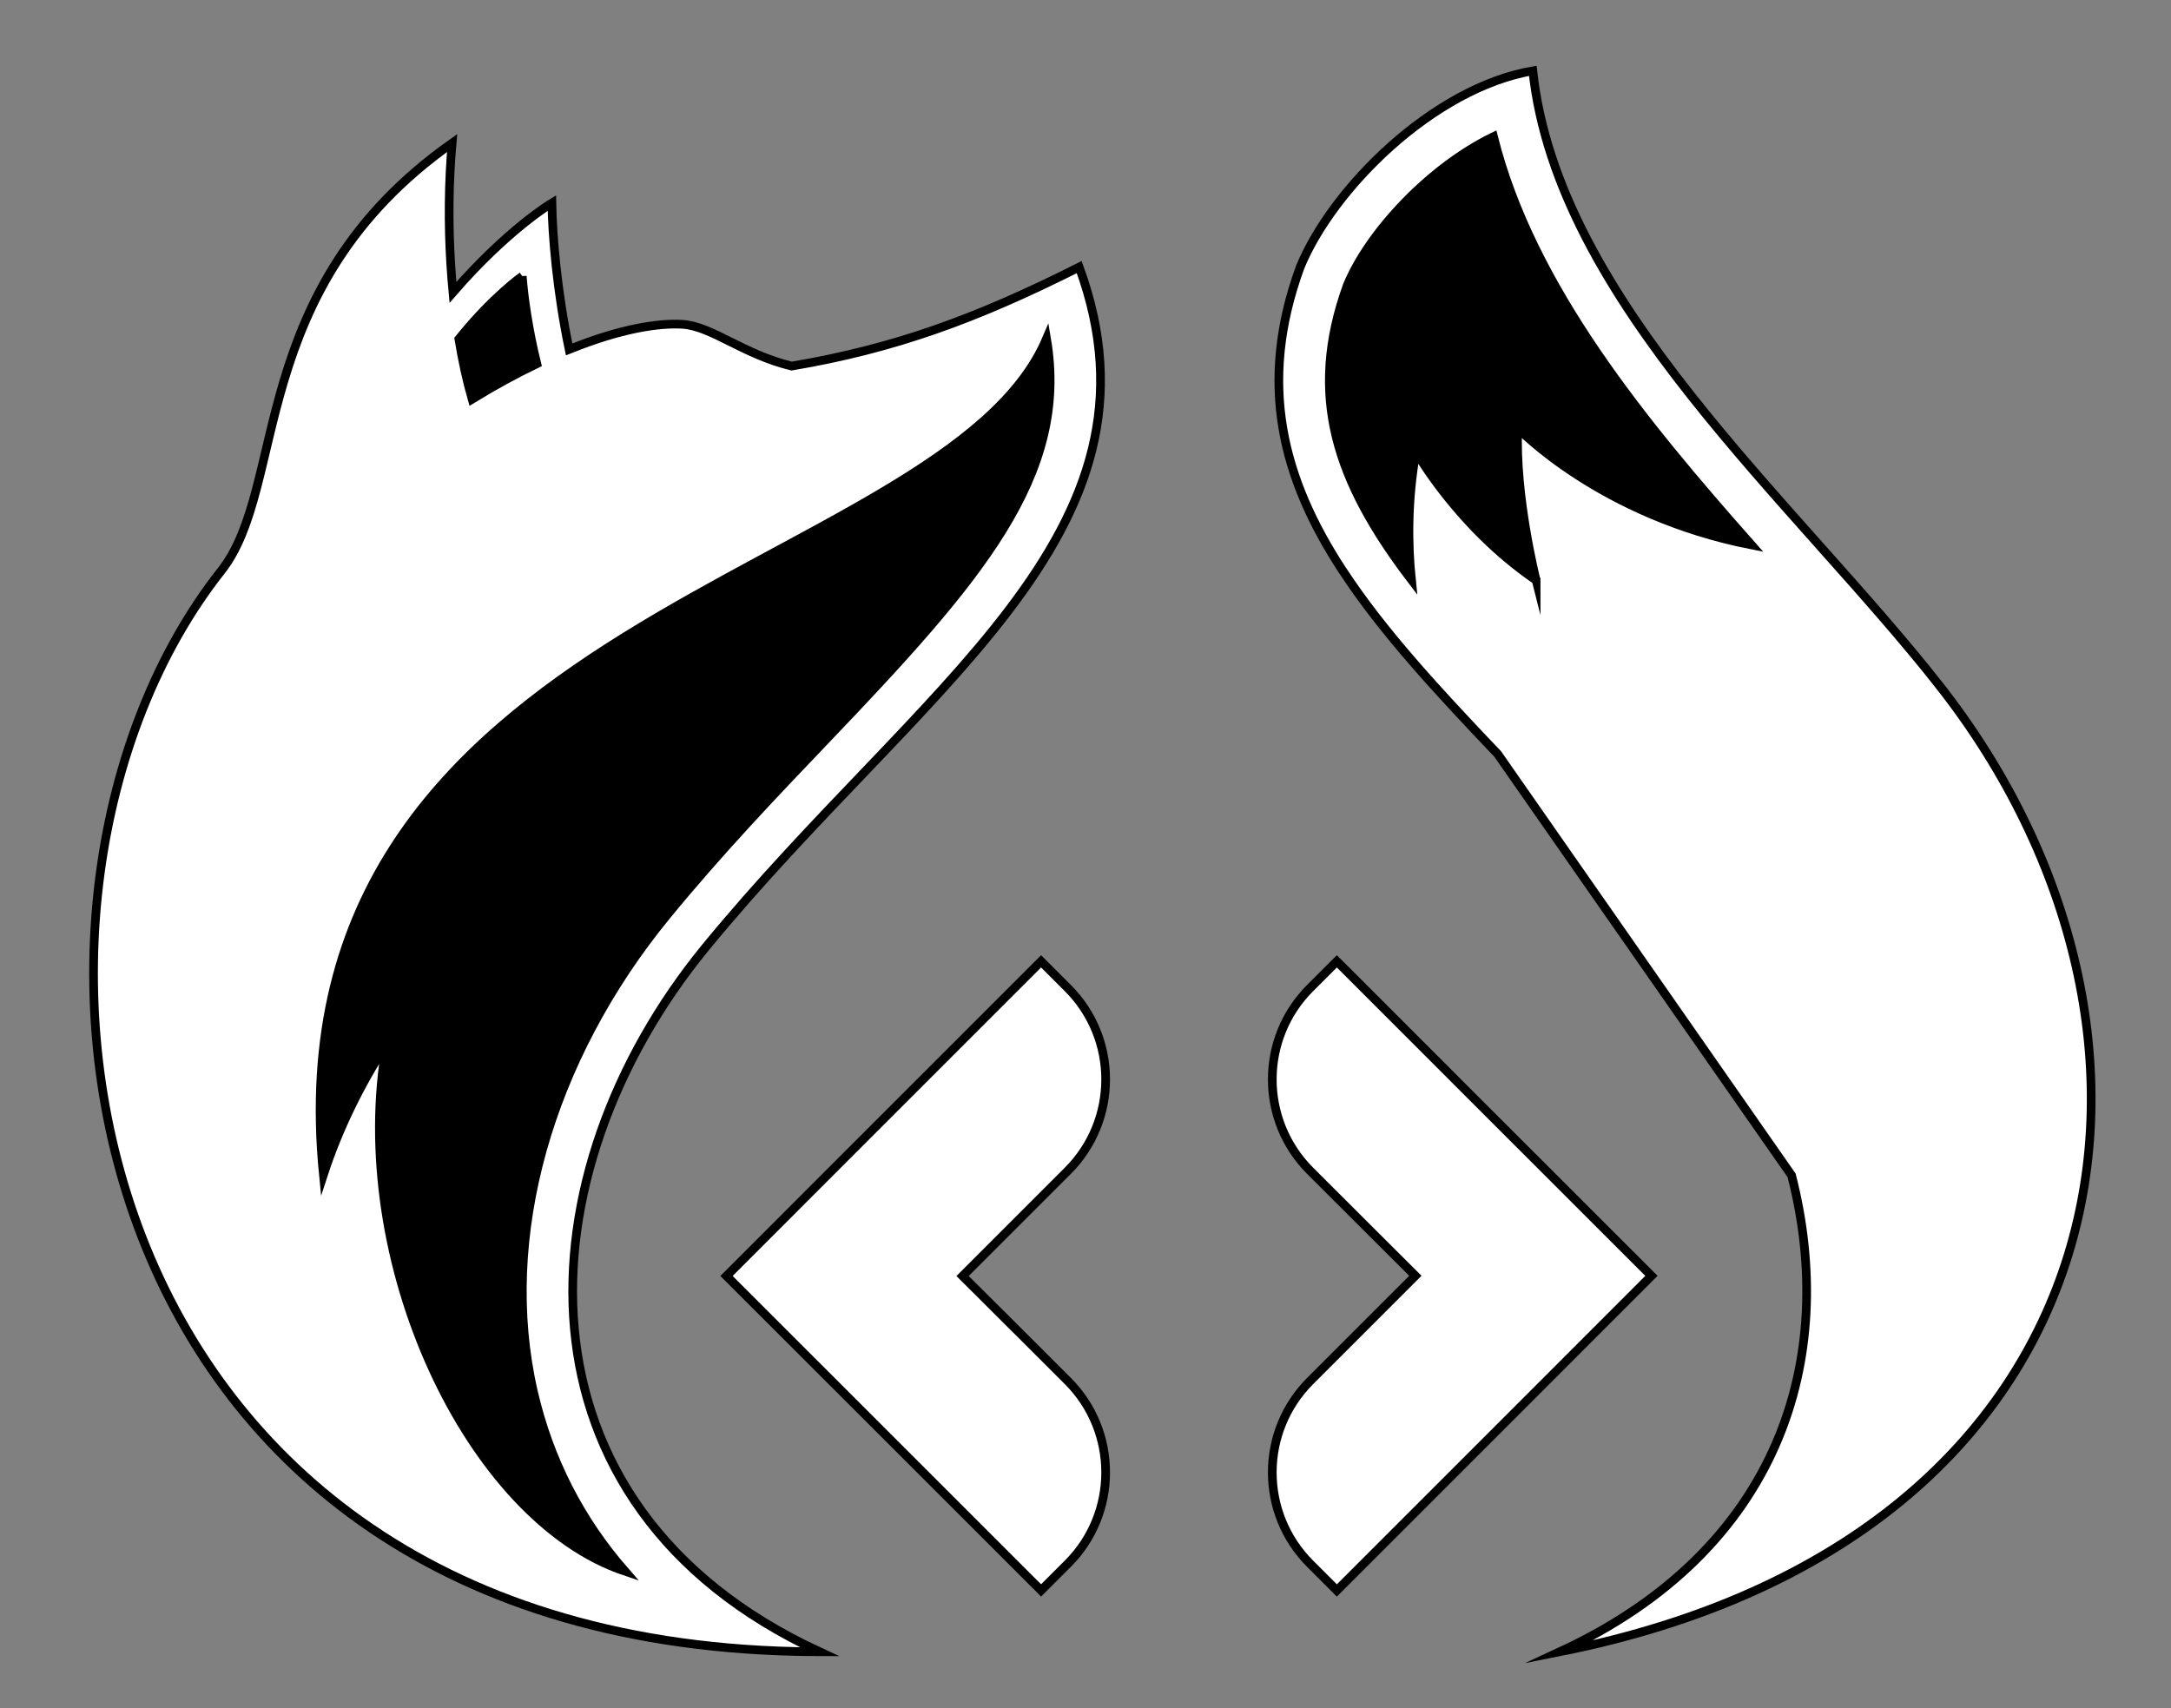 <?xml version="1.0" encoding="UTF-8"?>
<svg id="Capa_3" data-name="Capa 3" xmlns="http://www.w3.org/2000/svg" viewBox="0 0 500 393.43">
  <rect x="0" y="0" width="500" height="393.43" fill="#808080" stroke="none"/>
  <defs>
    <style>
      .cls-1 {
        fill: #fff;
        stroke: #000;
        stroke-miterlimit: 10;
        stroke-width: 2px;
      }
    </style>
  </defs>
  <path d="M403.38,125.52c-24.9-28.16-50.74-59.35-59.42-94.05-14.55,7.05-28.56,21.91-33.67,34.25-9.19,25.39-2.52,45.14,14.77,67.81-.8-7.74-1-18.05,1.05-29.52,0,0,9.62,17.29,27.67,29.63,0,0-4.93-19.5-4.22-35.05,0,0,18.97,20.08,53.82,26.93Z"/>
  <path d="M153.49,210.91c12.21-14.88,24.66-27.94,36.73-40.57,35.1-36.75,56.16-60.83,50.81-92.33-23.61,55.65-179.47,63.06-166.55,192.57,3.46-10.62,8.5-20.82,14.57-30.19-8.9,49.85,18.97,109.43,54.89,121.52-10.4-11.92-17.52-25.84-21.11-41.44-8.08-35.3,3.37-76.27,30.66-109.56Z"/>
  <path d="M123.63,83.78c-1.99-8.08-3-15.44-3.35-20.17,0,0-6.82,4.79-14.6,14.48,.8,4.91,1.81,9.58,3.05,13.85,5.28-3.23,10.26-5.93,14.9-8.16Z"/>
  <path class="cls-1" d="M232.06,304.24l-10.37-10.34,24.26-24.26c11.59-11.62,11.59-30.44,0-42.04l-6.18-6.18-45.25,45.25-27.2,27.22,46.22,46.2s0,0,0,0l24.8,24.8c.49,.46,.95,.94,1.43,1.43l6.18-6.18c11.59-11.59,11.59-30.42,0-42.04l-13.89-13.87Z"/>
  <path class="cls-1" d="M334.48,248.01l-25.16-25.16c-.49-.46-.94-.95-1.43-1.43l-6.18,6.18c-11.59,11.59-11.59,30.42,0,42.04l13.89,13.87,10.37,10.34h0l-24.26,24.26c-11.59,11.62-11.59,30.44,0,42.04l6.18,6.18,45.25-45.25,27.2-27.22-45.86-45.84Z"/>
  <path class="cls-1" d="M446.65,157.87c-33.47-42.57-87.94-88.45-93.63-141.56-22.96,3.95-46.19,27.16-53.58,45.21-9.84,26.93-4.04,48.76,9.73,69.84,.04,.04,.07,.07,.09,.11,9.13,13.96,21.77,27.61,35.67,42.2l67.69,97.05c10.77,42.1-2.6,86.22-53.38,109.73,132.88-26.42,150.1-142.88,87.4-222.58Zm-92.87-24.23c-18.05-12.34-27.67-29.63-27.67-29.63-2.05,11.47-1.85,21.78-1.05,29.52-17.29-22.67-23.97-42.42-14.77-67.81,5.11-12.34,19.12-27.2,33.67-34.25,8.68,34.7,34.52,65.89,59.42,94.05-34.85-6.85-53.82-26.93-53.82-26.93-.71,15.55,4.22,35.05,4.22,35.05Z"/>
  <path class="cls-1" d="M162.46,218.25c49.51-60.36,108.56-95.24,86.09-156.73-23.79,11.98-42.64,18.81-66.23,22.8-11.2-2.72-18.32-9.15-25.08-9.62-5.6-.36-14.39,1.05-25.75,5.62-.14,.05-.28,.12-.41,.17-2.81-13.53-3.85-26.03-3.98-33.74,0,0-10.13,6.01-22.78,20.59-.2-2.15-.38-4.31-.51-6.5-.58-9.26-.49-18.83,.31-27.89-47.66,33.67-37.73,78.97-53.17,98.52C-7.95,206.07,14.59,376.57,183.24,380.38c1.81,.04,3.66,.07,5.51,.07-73.12-33.85-68.68-110.43-26.29-162.2ZM120.28,63.61c.35,4.72,1.36,12.09,3.35,20.17-4.64,2.22-9.63,4.93-14.9,8.16-1.23-4.27-2.24-8.93-3.05-13.85,7.77-9.69,14.6-14.48,14.6-14.48Zm-31.23,176.78c-6.07,9.37-11.11,19.57-14.57,30.19-12.92-129.51,142.94-136.92,166.55-192.57,5.36,31.51-15.71,55.58-50.81,92.33-12.07,12.63-24.52,25.68-36.73,40.57-27.29,33.29-38.74,74.26-30.66,109.56,3.59,15.6,10.71,29.52,21.11,41.44-35.93-12.09-63.8-71.67-54.89-121.52Z"/>
</svg>